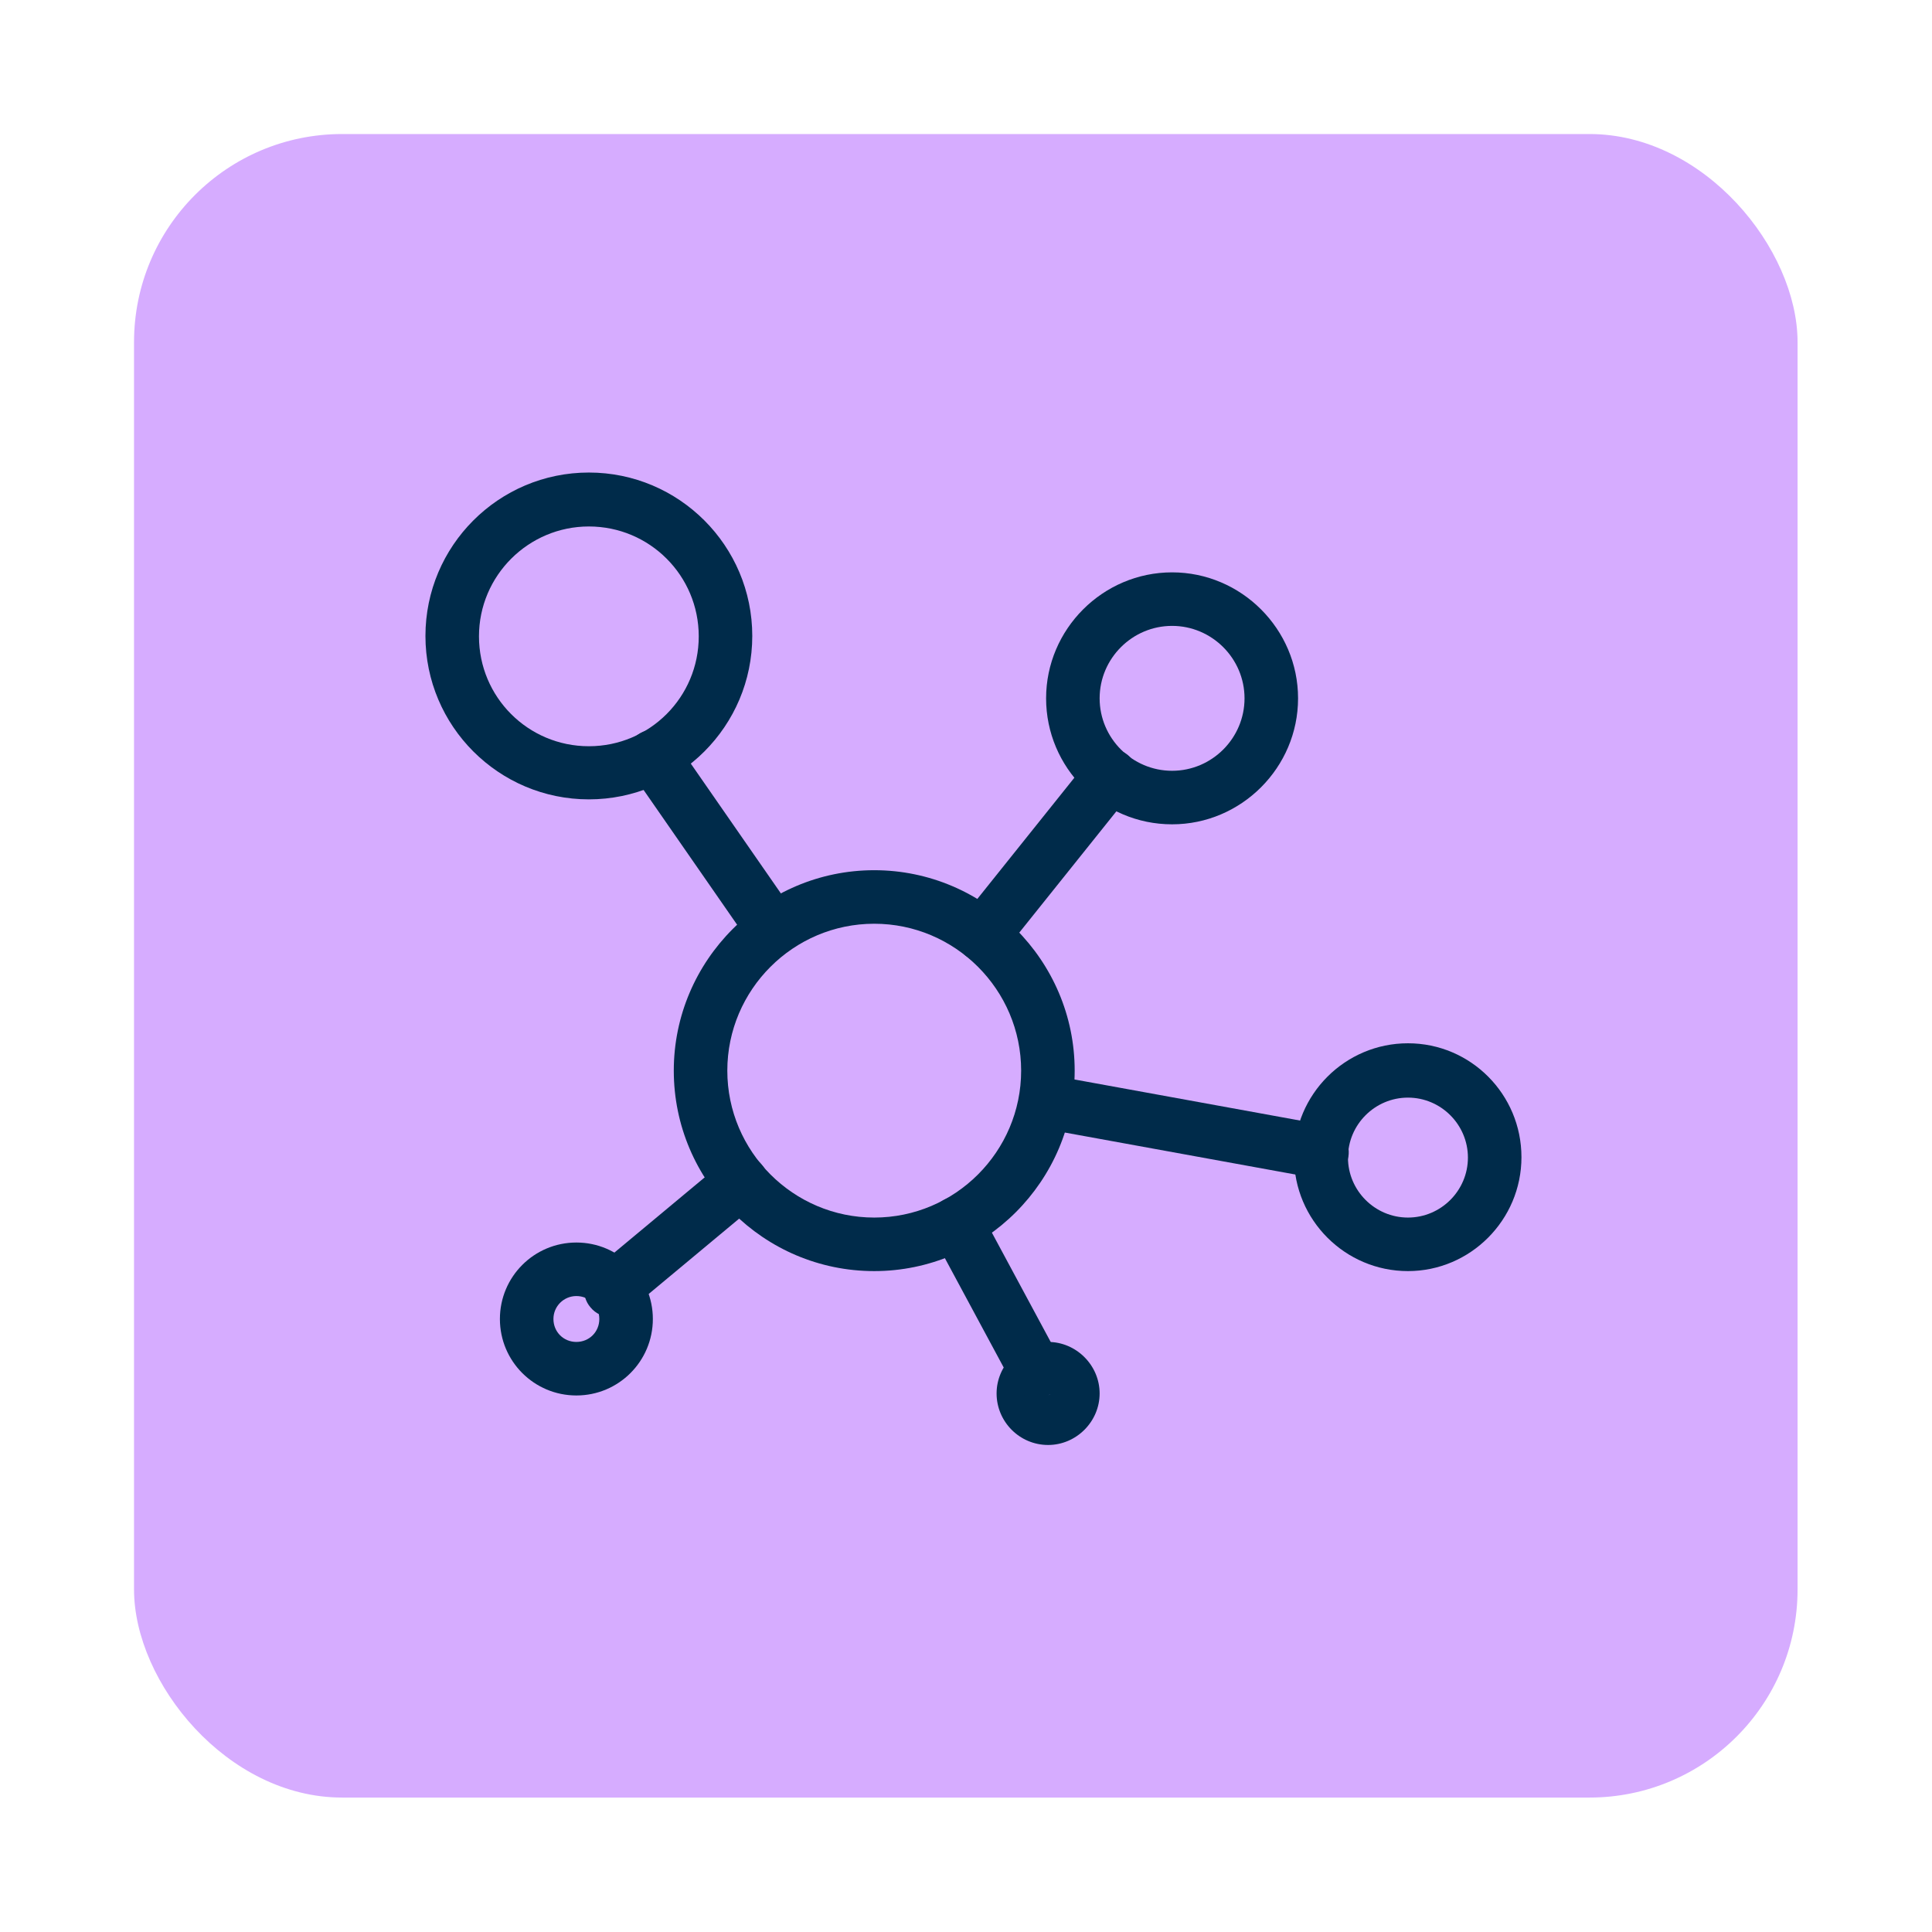 <?xml version="1.0" encoding="UTF-8"?>
<svg id="Capa_6" data-name="Capa 6" xmlns="http://www.w3.org/2000/svg" viewBox="0 0 48 48">
  <defs>
    <style>
      .cls-1 {
        fill: #002b4a;
      }

      .cls-1, .cls-2 {
        stroke-width: 0px;
      }

      .cls-2 {
        fill: #d6acff;
      }
    </style>
  </defs>
  <rect class="cls-2" x="3.33" y="3.33" width="41.33" height="41.33" rx="5.17" ry="5.17"/>
  <g>
    <path class="cls-1" d="M21.72,31.58c-2.75,0-4.98-2.24-4.98-4.98s2.24-4.98,4.98-4.98,4.98,2.24,4.98,4.98-2.24,4.98-4.98,4.98ZM21.72,22.95c-2.01,0-3.65,1.64-3.65,3.65s1.64,3.65,3.65,3.65,3.65-1.64,3.65-3.65-1.64-3.65-3.65-3.65Z"/>
    <path class="cls-1" d="M14.63,19.86c-2.24,0-4.06-1.82-4.06-4.06s1.82-4.06,4.06-4.06,4.06,1.82,4.06,4.06-1.82,4.06-4.06,4.06ZM14.63,13.08c-1.5,0-2.73,1.22-2.73,2.73s1.22,2.73,2.73,2.73,2.73-1.22,2.73-2.73-1.22-2.73-2.73-2.73Z"/>
    <path class="cls-1" d="M14.32,34.67c-1.05,0-1.9-.85-1.9-1.9s.85-1.9,1.9-1.9,1.9.85,1.9,1.9-.85,1.9-1.9,1.9ZM14.32,32.2c-.31,0-.57.25-.57.57s.25.57.57.57.57-.25.57-.57-.25-.57-.57-.57Z"/>
    <path class="cls-1" d="M26.04,35.9c-.71,0-1.28-.58-1.28-1.28s.58-1.28,1.28-1.28,1.28.58,1.28,1.28-.58,1.28-1.28,1.28ZM26.04,34.57s-.05.02-.05.05c0,.05.1.05.1,0,0-.03-.02-.05-.05-.05Z"/>
    <path class="cls-1" d="M34.98,31.58c-1.56,0-2.83-1.27-2.83-2.83s1.27-2.83,2.83-2.83,2.82,1.27,2.82,2.83-1.27,2.83-2.82,2.83ZM34.98,27.27c-.82,0-1.49.67-1.49,1.49s.67,1.49,1.49,1.49,1.49-.67,1.49-1.49-.67-1.49-1.49-1.49Z"/>
    <path class="cls-1" d="M29.12,20.48c-1.73,0-3.13-1.41-3.13-3.13s1.41-3.13,3.13-3.13,3.13,1.41,3.13,3.13-1.41,3.13-3.13,3.13ZM29.12,15.55c-.99,0-1.8.81-1.8,1.8s.81,1.8,1.8,1.8,1.8-.81,1.8-1.8-.81-1.8-1.8-1.8Z"/>
    <path class="cls-1" d="M19.2,23.75c-.21,0-.42-.1-.55-.29l-2.97-4.28c-.21-.3-.14-.72.17-.93.3-.21.72-.14.93.17l2.97,4.28c.21.3.14.72-.17.93-.12.08-.25.12-.38.12Z"/>
    <path class="cls-1" d="M24.42,23.9c-.15,0-.29-.05-.42-.15-.29-.23-.33-.65-.1-.94l3.17-3.96c.23-.29.65-.33.94-.1.29.23.33.65.1.94l-3.17,3.96c-.13.16-.33.25-.52.25Z"/>
    <path class="cls-1" d="M15.18,32.72c-.19,0-.38-.08-.51-.24-.24-.28-.2-.7.09-.94l3.23-2.69c.28-.24.7-.2.94.09.24.28.2.7-.09.94l-3.23,2.69c-.12.1-.28.15-.43.15Z"/>
    <path class="cls-1" d="M25.75,34.74c-.24,0-.47-.13-.59-.35l-1.98-3.68c-.17-.32-.05-.73.27-.9.32-.17.73-.05.9.27l1.98,3.68c.17.32.05.73-.27.9-.1.05-.21.08-.32.08Z"/>
    <path class="cls-1" d="M32.85,29.29s-.08,0-.12-.01l-6.81-1.24c-.36-.07-.6-.41-.54-.78.07-.36.42-.6.77-.54l6.81,1.24c.36.07.6.41.54.78-.06.32-.34.55-.65.55Z"/>
  </g>
</svg>